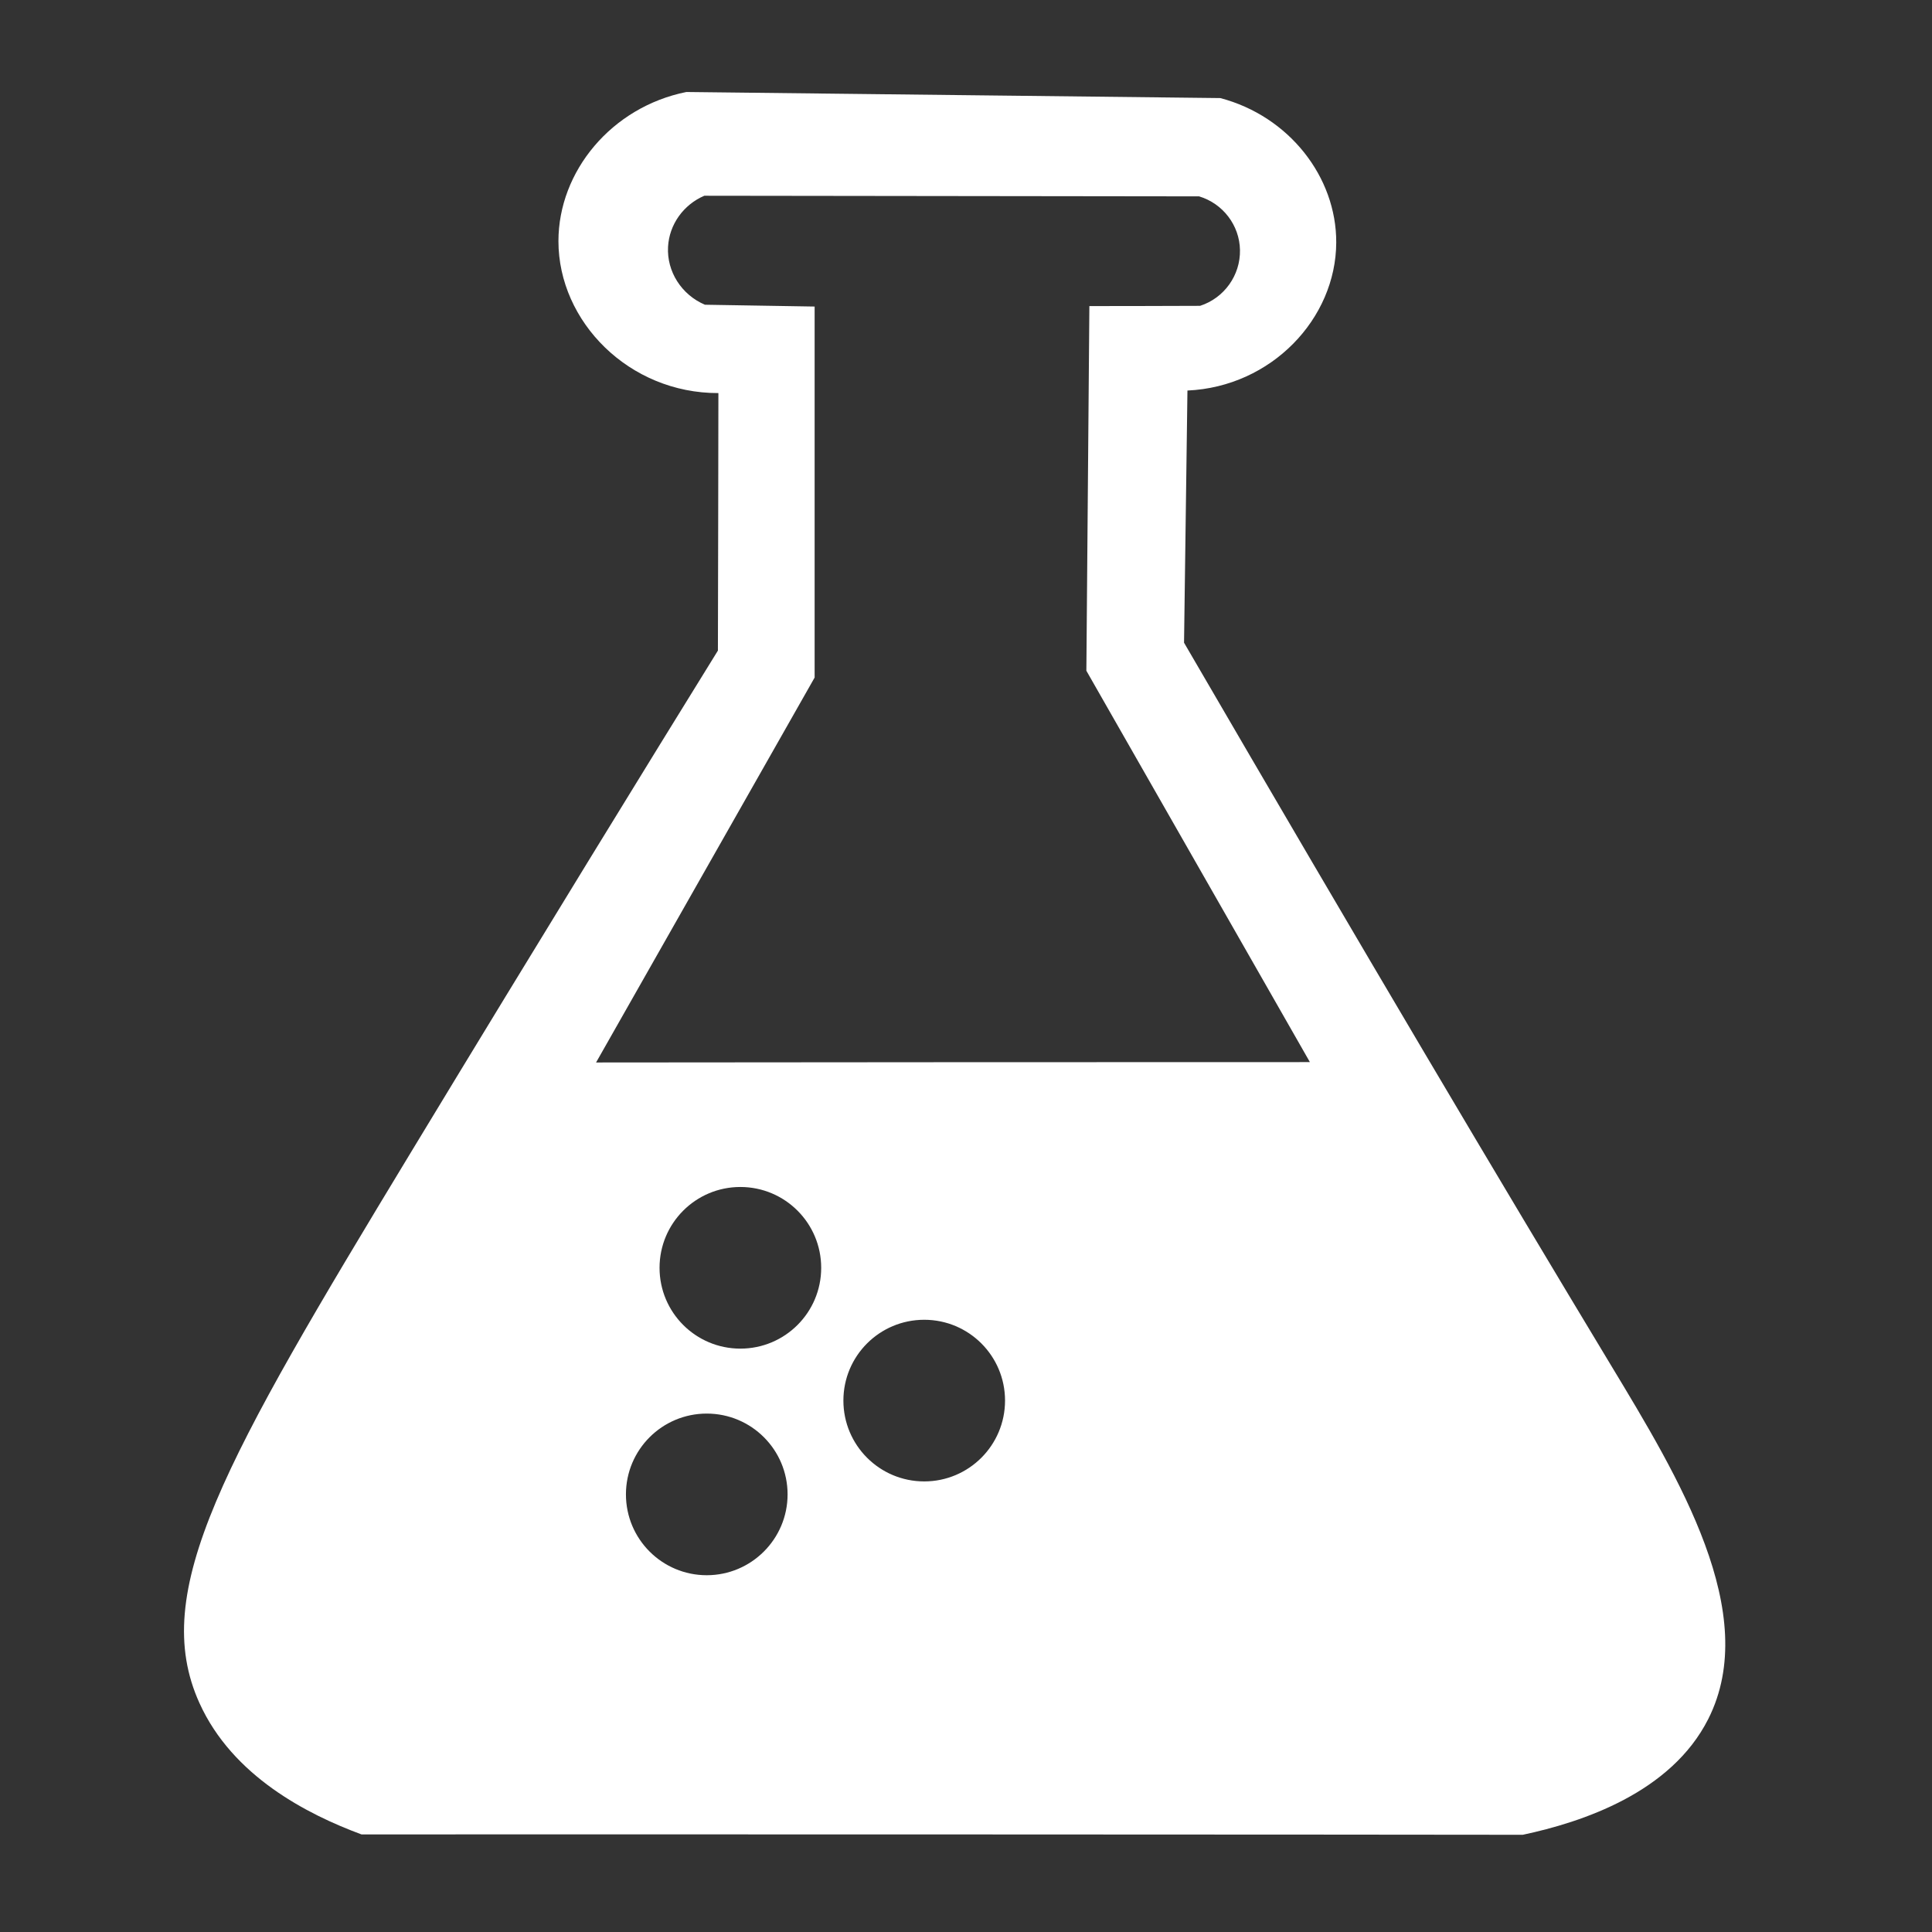 <svg width="63" height="63" viewbox="0 0 63 63" fill="none" xmlns="http://www.w3.org/2000/svg">
<rect width="100%" height="100%" fill="#333333" stroke="none"/>
<path fill-rule="evenodd" clip-rule="evenodd" d="M52.52 44.5C48.923 38.536 44.562 31.188 38.61 20.958C38.646 18.216 38.685 15.473 38.721 12.735C41.459 12.612 43.565 10.392 43.573 7.907C43.581 5.77 42.033 3.788 39.793 3.198C33.988 3.131 28.183 3.067 22.381 3C19.94 3.491 18.21 5.588 18.21 7.863C18.21 10.491 20.514 12.826 23.426 12.818C23.422 15.616 23.418 18.413 23.41 21.215C21.202 24.785 17.712 30.456 13.422 37.539C7.288 47.67 4.851 51.892 6.505 55.537C7.585 57.919 10.015 59.161 11.788 59.818C13.07 59.818 21.095 59.814 30.399 59.818C40.027 59.822 48.282 59.826 49.655 59.83C51.59 59.419 54.491 58.461 55.706 56.051C57.439 52.608 54.744 48.184 52.52 44.5ZM23.046 51.366C21.59 51.366 20.411 50.186 20.411 48.73C20.411 47.274 21.59 46.095 23.046 46.095C24.503 46.095 25.682 47.274 25.682 48.73C25.682 50.186 24.498 51.366 23.046 51.366ZM24.142 43.977C22.686 43.977 21.507 42.798 21.507 41.342C21.507 39.886 22.686 38.706 24.142 38.706C25.599 38.706 26.778 39.886 26.778 41.342C26.778 42.798 25.599 43.977 24.142 43.977ZM30.138 48.307C28.681 48.307 27.502 47.127 27.502 45.671C27.502 44.215 28.681 43.036 30.138 43.036C31.594 43.036 32.773 44.215 32.773 45.671C32.773 47.127 31.594 48.307 30.138 48.307ZM19.437 34.646C21.812 30.463 24.19 26.277 26.564 22.094V9.996C25.373 9.977 24.182 9.957 22.987 9.937C22.223 9.613 21.74 8.853 21.784 8.049C21.823 7.325 22.282 6.676 22.967 6.383C28.345 6.391 33.723 6.395 39.101 6.403C39.877 6.637 40.419 7.345 40.434 8.152C40.45 8.975 39.92 9.719 39.133 9.973C37.929 9.977 36.727 9.981 35.523 9.981C35.492 13.946 35.456 17.907 35.425 21.872C37.854 26.126 40.284 30.38 42.714 34.634C34.958 34.634 27.197 34.638 19.437 34.646Z" fill="white"/>
</svg>
